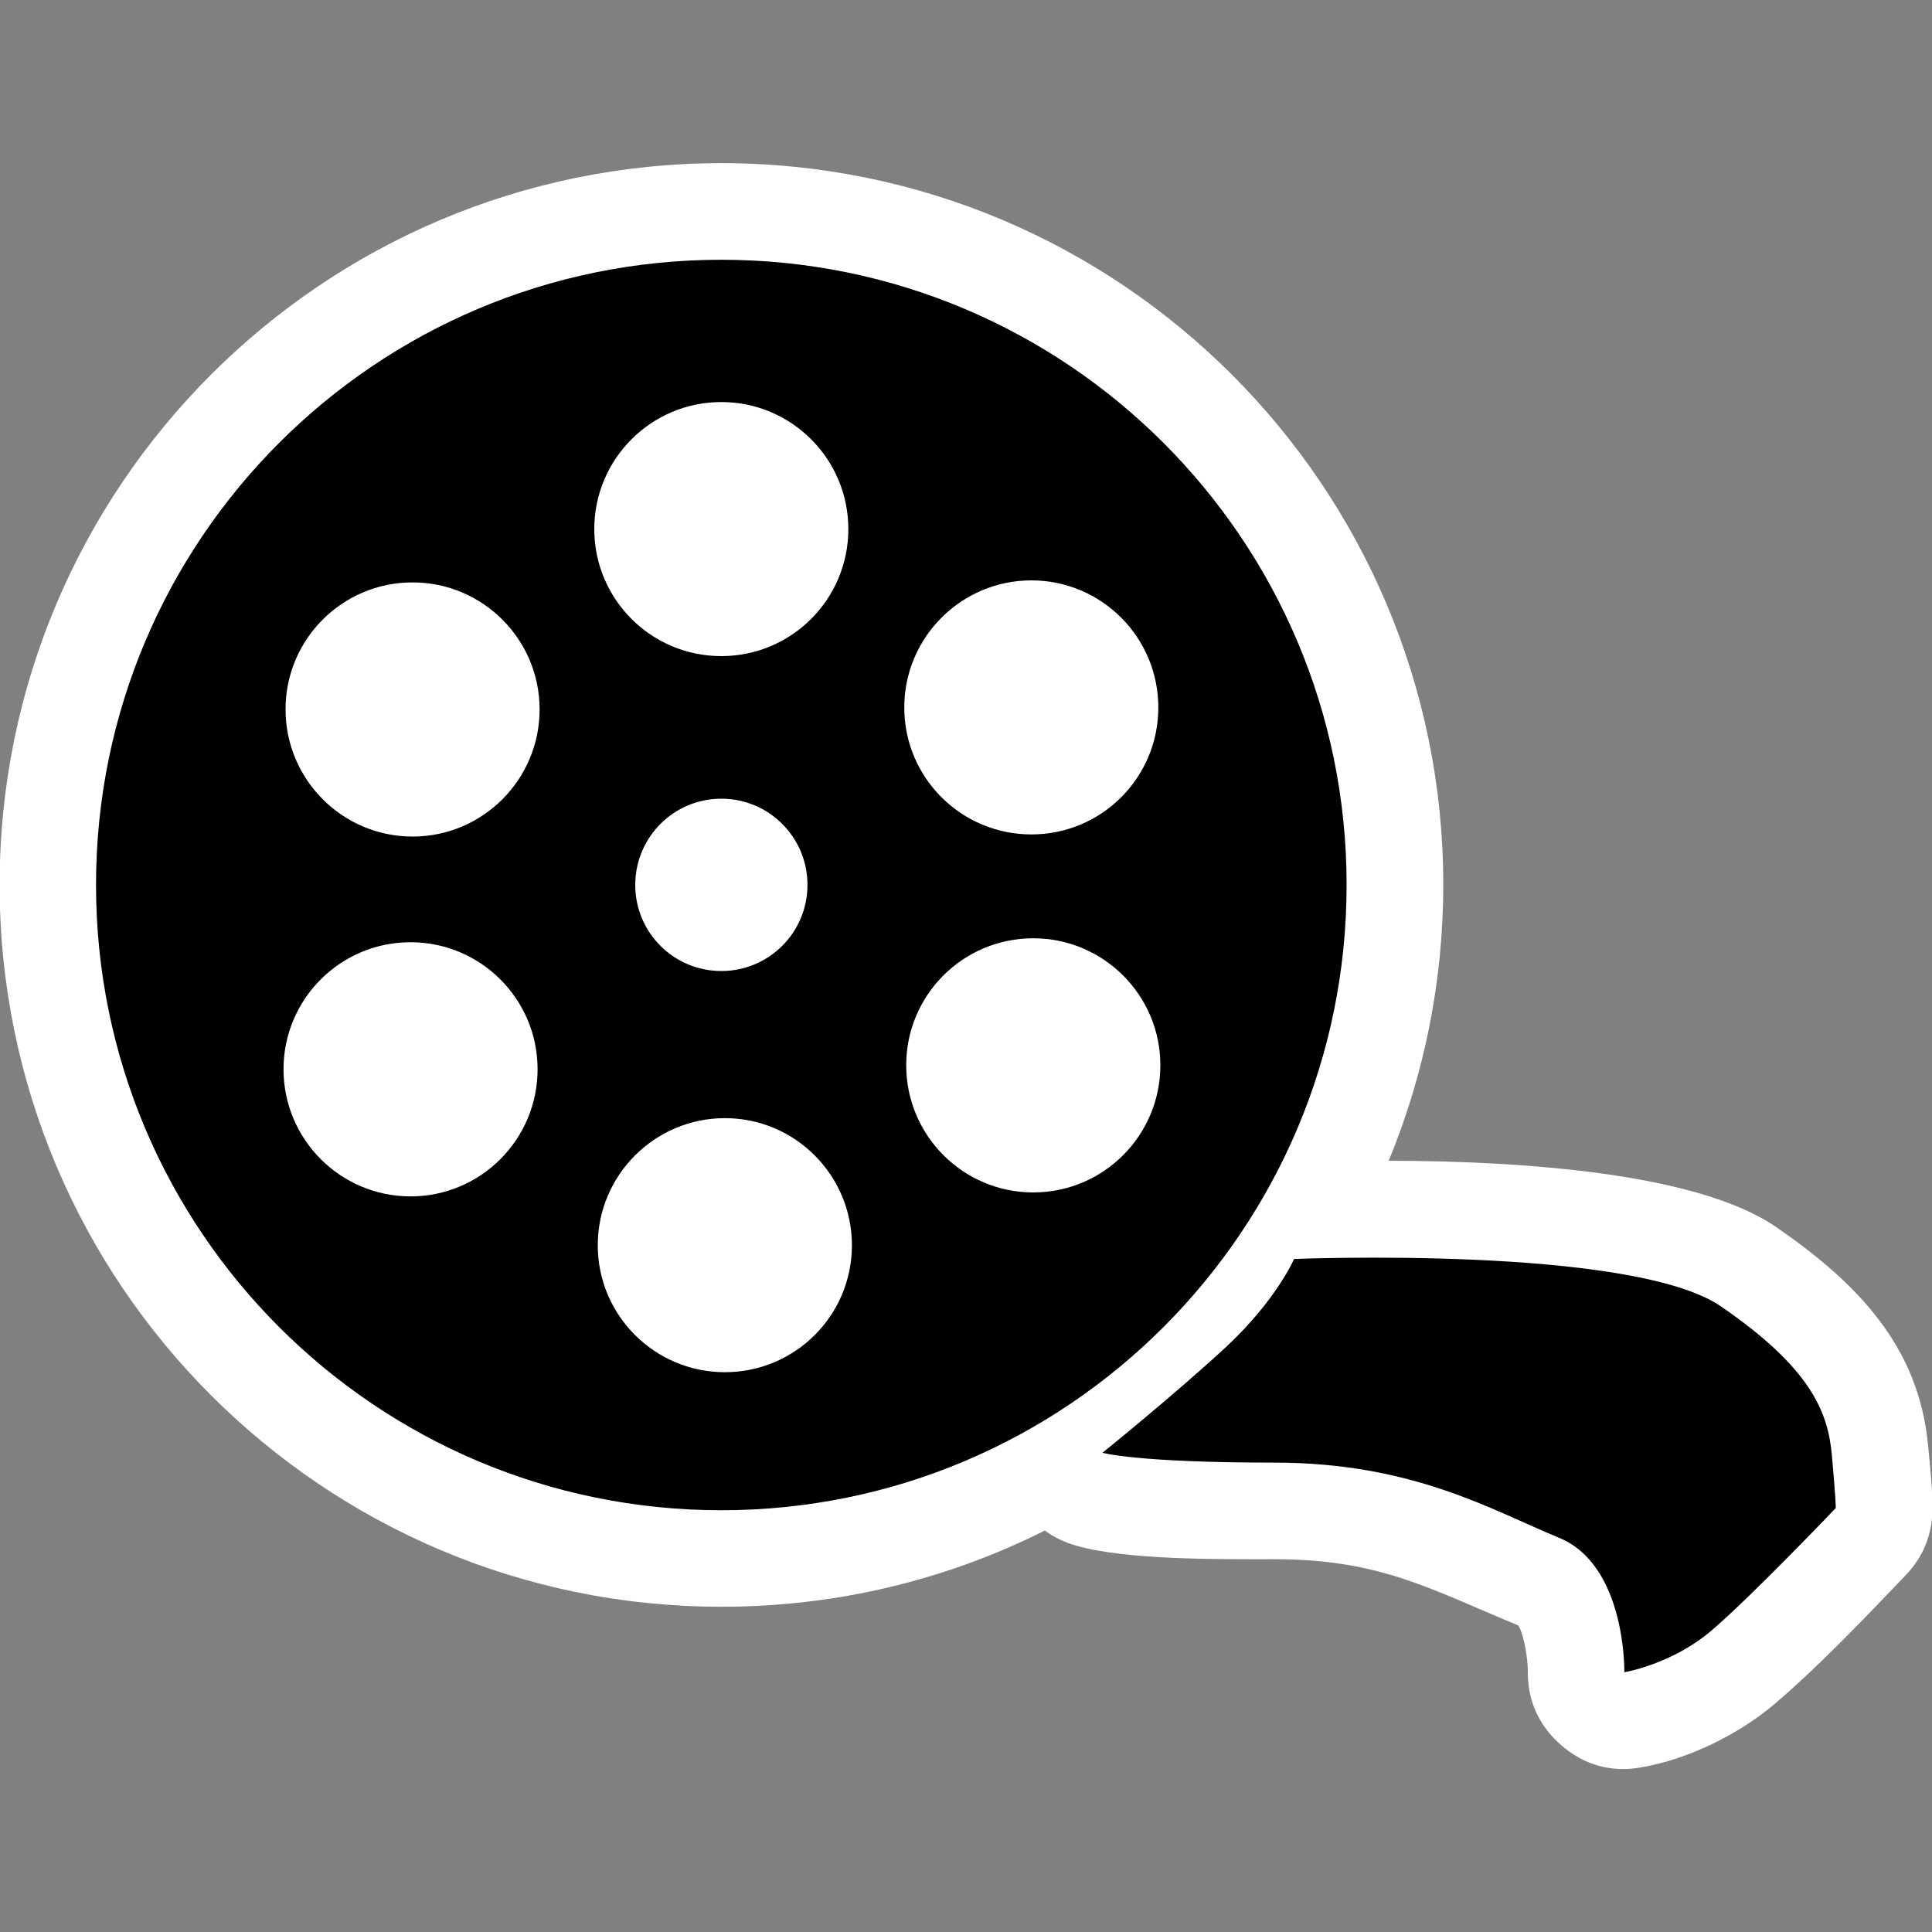 <?xml version="1.0" encoding="utf-8"?>
<!-- Generator: Adobe Illustrator 16.0.0, SVG Export Plug-In . SVG Version: 6.00 Build 0)  -->
<!DOCTYPE svg PUBLIC "-//W3C//DTD SVG 1.1//EN" "http://www.w3.org/Graphics/SVG/1.1/DTD/svg11.dtd">
<svg version="1.1" id="Layer_1" xmlns="http://www.w3.org/2000/svg" xmlns:xlink="http://www.w3.org/1999/xlink" x="0px" y="0px"
	 width="20px" height="20px" viewBox="0 0 20 20" enable-background="new 0 0 20 20" xml:space="preserve">
<rect x="0" y="0" width="20" height="20" fill="#808080" stroke="none"/>
<path fill-rule="evenodd" clip-rule="evenodd" fill="#FFFFFF" d="M14.376,12.016c1.371,0.002,3.195,0.125,4.01,0.686
	c0.824,0.568,1.48,1.225,1.574,2.268c0.02,0.207,0.045,0.436,0.045,0.643c0,0.268-0.092,0.498-0.275,0.691
	c-0.428,0.447-0.896,0.941-1.365,1.34c-0.371,0.314-0.895,0.57-1.377,0.652c-0.305,0.055-0.586-0.023-0.821-0.225
	s-0.356-0.465-0.351-0.775c0-0.107-0.035-0.365-0.098-0.469c-0.932-0.387-1.443-0.686-2.524-0.686c-0.534,0-1.538,0.012-2.062-0.143
	c-0.117-0.034-0.225-0.086-0.316-0.154c-1.007,0.506-2.145,0.789-3.348,0.789c-4.126,0-7.472-3.346-7.472-7.472
	c0-4.126,3.346-7.472,7.472-7.472c4.127,0,7.473,3.346,7.473,7.472C14.94,10.171,14.739,11.136,14.376,12.016z"/>
<path fill-rule="evenodd" clip-rule="evenodd" fill="#000001" d="M7.467,15.634c-3.574,0-6.473-2.897-6.473-6.473
	c0-3.575,2.898-6.472,6.473-6.472c3.575,0,6.473,2.897,6.473,6.472C13.94,12.736,11.042,15.634,7.467,15.634L7.467,15.634z
	 M7.467,6.792c0.727,0,1.315-0.589,1.315-1.315c0-0.726-0.589-1.315-1.315-1.315s-1.315,0.59-1.315,1.315
	C6.152,6.204,6.741,6.792,7.467,6.792L7.467,6.792z M10.677,8.638c0.727,0,1.314-0.588,1.314-1.314s-0.588-1.316-1.314-1.316
	s-1.316,0.59-1.316,1.316S9.95,8.638,10.677,8.638L10.677,8.638z M10.696,12.344c0.727,0,1.316-0.59,1.316-1.316
	c0-0.727-0.59-1.315-1.316-1.315S9.381,10.3,9.381,11.027C9.381,11.754,9.97,12.344,10.696,12.344L10.696,12.344z M7.504,14.205
	c0.727,0,1.315-0.588,1.315-1.314s-0.589-1.316-1.315-1.316s-1.316,0.59-1.316,1.316S6.778,14.205,7.504,14.205L7.504,14.205z
	 M4.25,12.385c0.727,0,1.315-0.59,1.315-1.316c0-0.727-0.589-1.315-1.315-1.315s-1.315,0.588-1.315,1.315
	C2.935,11.795,3.524,12.385,4.25,12.385L4.25,12.385z M4.271,8.66c0.726,0,1.315-0.59,1.315-1.316S4.997,6.029,4.271,6.029
	c-0.727,0-1.315,0.588-1.315,1.314S3.544,8.66,4.271,8.66L4.271,8.66z M7.467,10.052c0.492,0,0.892-0.398,0.892-0.892
	c0-0.492-0.399-0.892-0.892-0.892S6.576,8.668,6.576,9.161C6.576,9.654,6.975,10.052,7.467,10.052L7.467,10.052z M11.413,15.039
	c0,0,0.348,0.102,1.78,0.102s2.251,0.492,2.946,0.778c0.697,0.286,0.676,1.392,0.676,1.392s0.492-0.082,0.9-0.43
	c0.41-0.348,1.289-1.27,1.289-1.27s0-0.102-0.041-0.552s-0.225-0.901-1.146-1.534c-0.921-0.635-4.421-0.492-4.421-0.492
	s-0.184,0.43-0.716,0.922C12.149,14.445,11.413,15.039,11.413,15.039z"/>
</svg>
